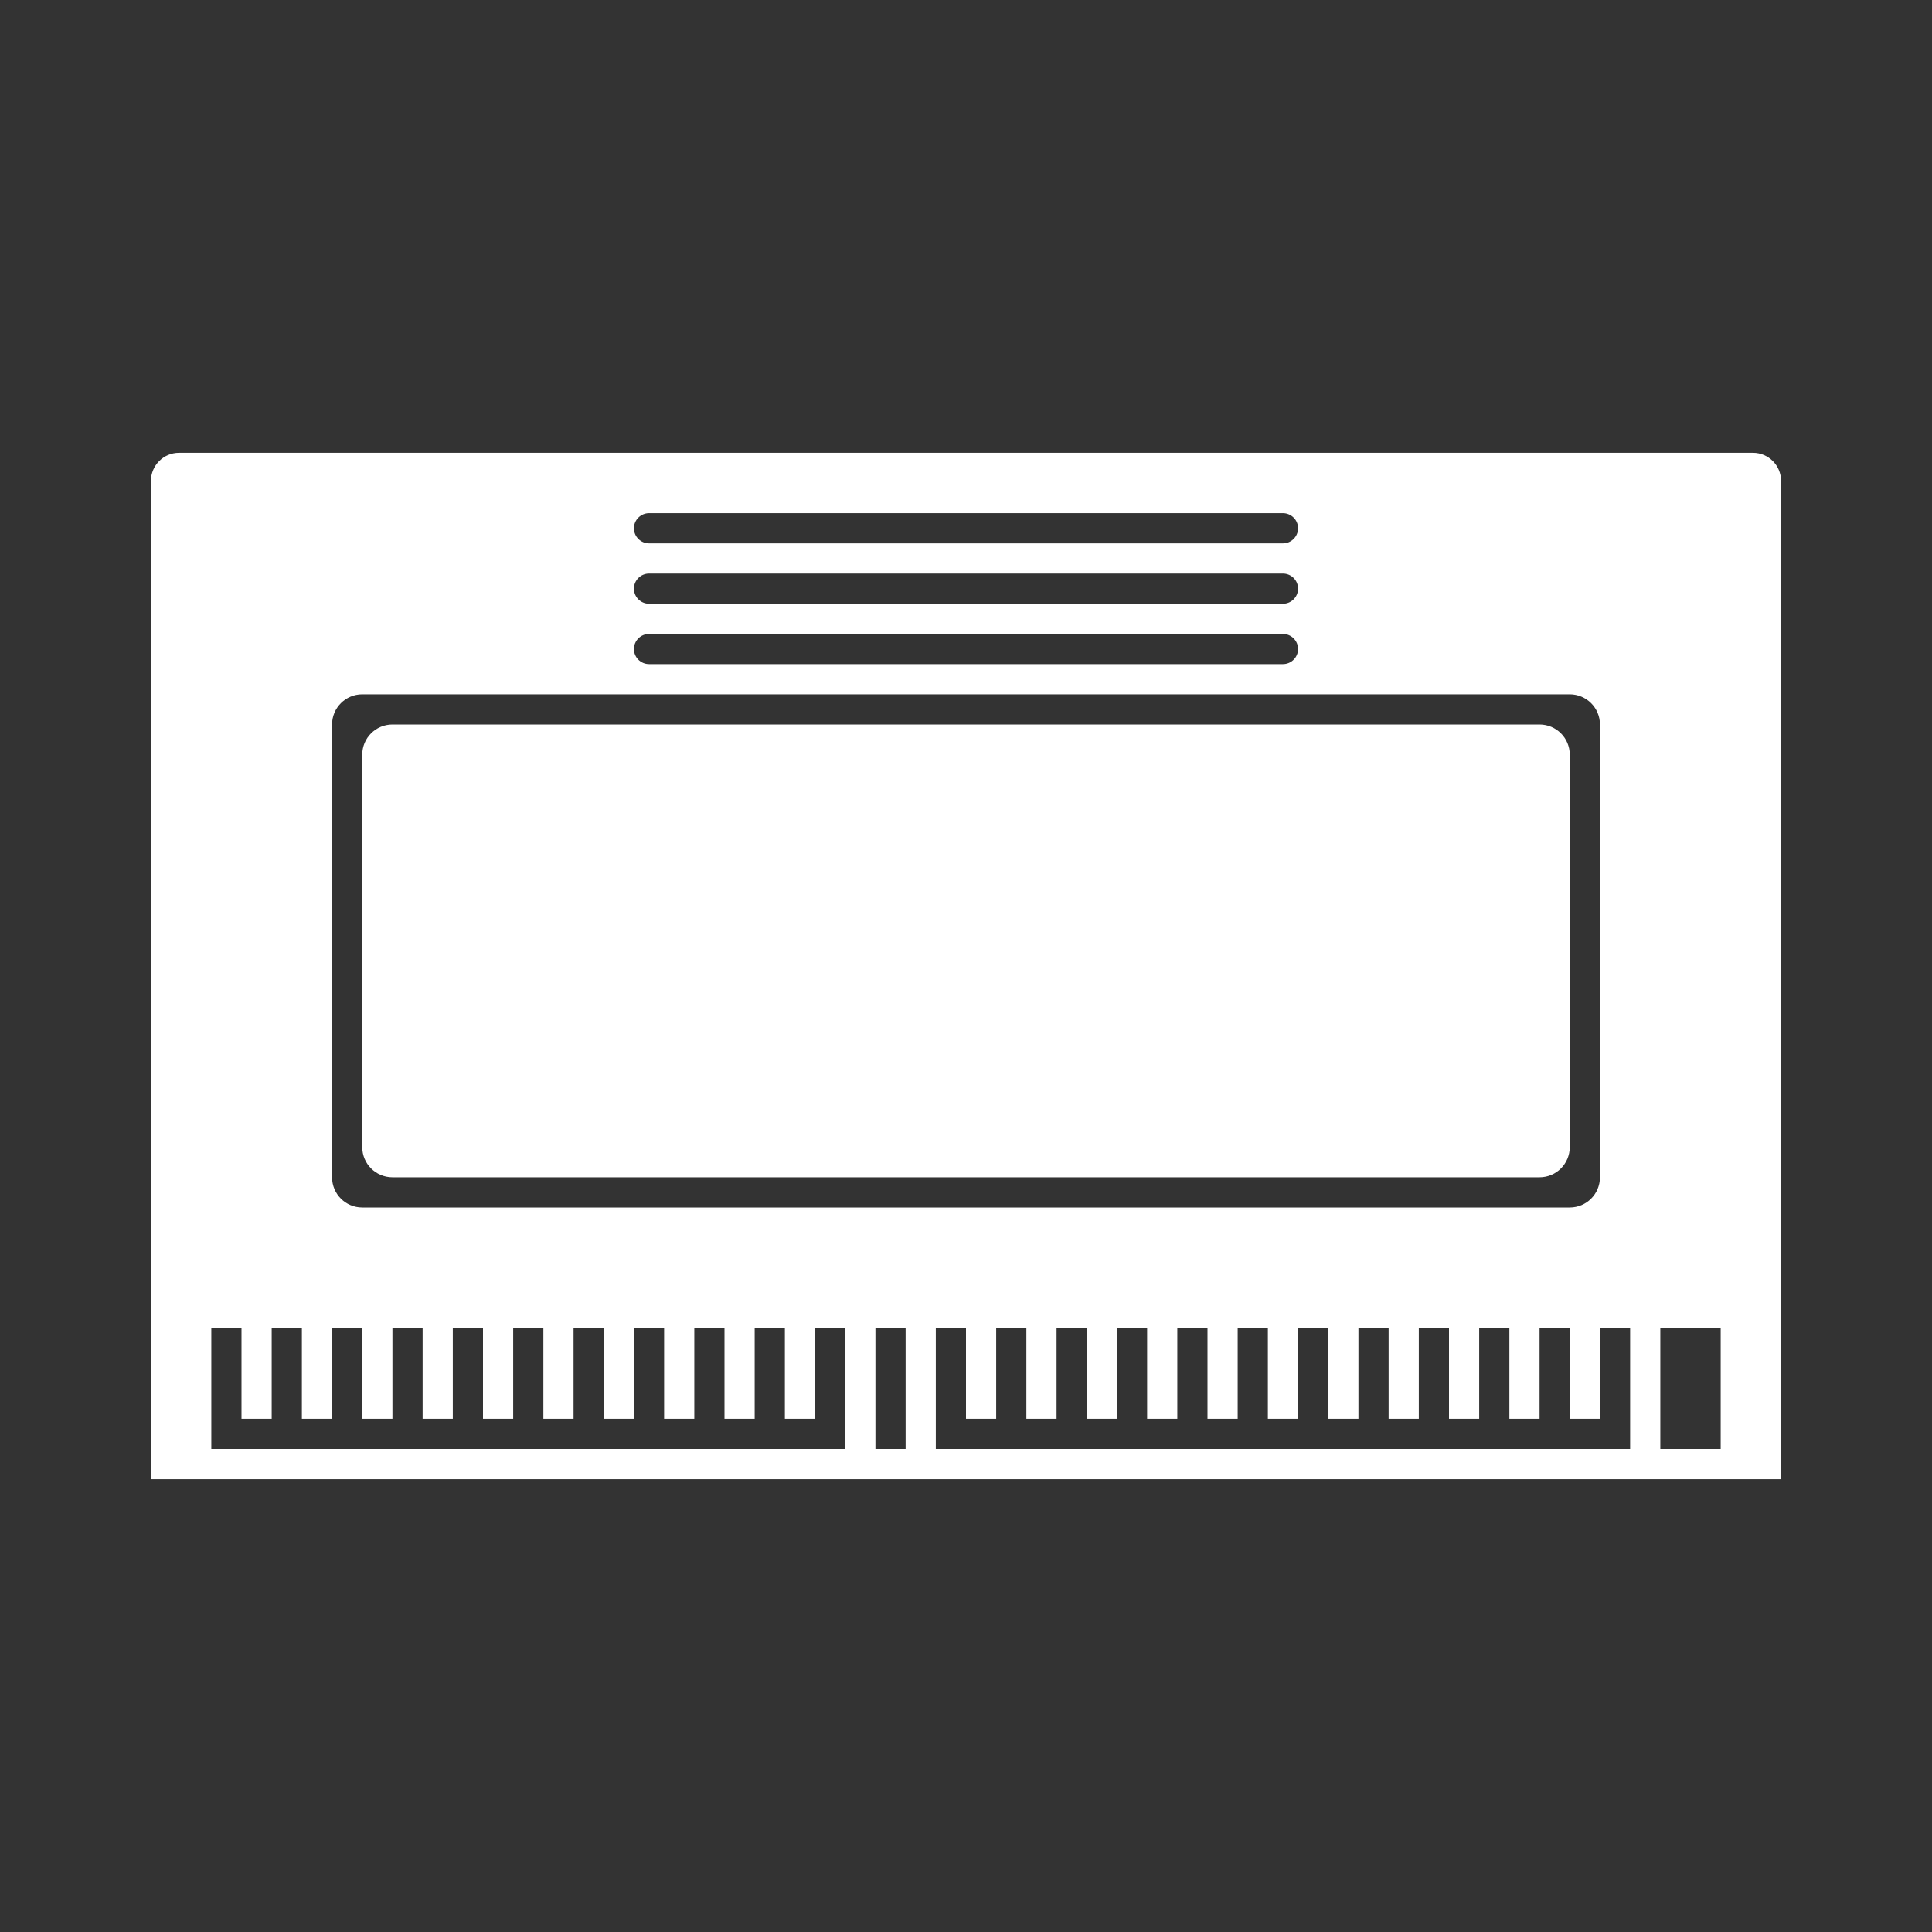 <?xml version="1.0" encoding="UTF-8" standalone="no"?>
<!-- Created with Inkscape (http://www.inkscape.org/) -->

<svg
   xmlns:dc="http://purl.org/dc/elements/1.1/"
   xmlns:cc="http://creativecommons.org/ns#"
   xmlns:rdf="http://www.w3.org/1999/02/22-rdf-syntax-ns#"
   xmlns:svg="http://www.w3.org/2000/svg"
   xmlns="http://www.w3.org/2000/svg"
   xmlns:sodipodi="http://sodipodi.sourceforge.net/DTD/sodipodi-0.dtd"
   xmlns:inkscape="http://www.inkscape.org/namespaces/inkscape"
   id="svg3957"
   version="1.1"
   inkscape:version="0.48.5 r10040"
   width="64"
   height="64"
   xml:space="preserve"
   sodipodi:docname="Benesse - Pocket Challenge V2-content.svg"
   inkscape:export-filename="/Users/margetts/Desktop/Icon Workshop/Monochrome Plus June/png/Benesse - Pocket Challenge V2-content.png"
   inkscape:export-xdpi="360"
   inkscape:export-ydpi="360"><rect width="100%" height="100%" fill="#333333" stroke="none"/><defs
     id="defs3961"><clipPath
       clipPathUnits="userSpaceOnUse"
       id="clipPath3971"><path
         d="M 0,64 64,64 64,0 0,0 0,64 z"
         id="path3973"
         inkscape:connector-curvature="0" /></clipPath></defs><sodipodi:namedview
     pagecolor="#808080"
     bordercolor="#666666"
     borderopacity="1"
     objecttolerance="10"
     gridtolerance="10"
     guidetolerance="10"
     inkscape:pageopacity="0"
     inkscape:pageshadow="2"
     inkscape:window-width="1676"
     inkscape:window-height="1005"
     id="namedview3959"
     showgrid="false"
     inkscape:zoom="10.4125"
     inkscape:cx="27.947179"
     inkscape:cy="40"
     inkscape:window-x="4"
     inkscape:window-y="1"
     inkscape:window-maximized="1"
     inkscape:current-layer="g3965" /><g
     id="g3965"
     inkscape:groupmode="layer"
     inkscape:label="Benesse - Pocket Challenge V2-content"
     transform="matrix(1.25,0,0,-1.25,0,64)"><g
       id="g3967"
       transform="scale(0.8,0.8)"><g
         id="g3969"
         clip-path="url(#clipPath3971)"><path
           d="m 57,16 -2,0 0,4 2,0 0,-4 z m -26,0 0,4 1,0 0,-3 1,0 0,3 1,0 0,-3 1,0 0,3 1,0 0,-3 1,0 0,3 1,0 0,-3 1,0 0,3 1,0 0,-3 1,0 0,3 1,0 0,-3 1,0 0,3 1,0 0,-3 1,0 0,3 1,0 0,-3 1,0 0,3 1,0 0,-3 1,0 0,3 1,0 0,-3 1,0 0,3 1,0 0,-3 1,0 0,3 1,0 0,-4 -23,0 z m -2,4 1,0 0,-4 -1,0 0,4 z m -22,-4 0,4 1,0 0,-3 1,0 0,3 1,0 0,-3 1,0 0,3 1,0 0,-3 1,0 0,3 1,0 0,-3 1,0 0,3 1,0 0,-3 1,0 0,3 1,0 0,-3 1,0 0,3 1,0 0,-3 1,0 0,3 1,0 0,-3 1,0 0,3 1,0 0,-3 1,0 0,3 1,0 0,-3 1,0 0,3 1,0 0,-4 -21,0 z m 4,24 c 0,0.552 0.448,1 1,1 l 40,0 c 0.553,0 1,-0.448 1,-1 l 0,-15 c 0,-0.553 -0.447,-1 -1,-1 l -40,0 c -0.552,0 -1,0.447 -1,1 l 0,15 z m 10.5,3 21,0 C 42.775,43 43,42.775 43,42.5 43,42.225 42.775,42 42.5,42 l -21,0 c -0.275,0 -0.5,0.225 -0.5,0.5 0,0.275 0.225,0.5 0.5,0.5 m 0,2 21,0 C 42.775,45 43,44.775 43,44.5 43,44.225 42.775,44 42.5,44 l -21,0 c -0.275,0 -0.5,0.225 -0.5,0.5 0,0.275 0.225,0.5 0.5,0.5 m 0,2 21,0 C 42.775,47 43,46.775 43,46.5 43,46.225 42.775,46 42.5,46 l -21,0 c -0.275,0 -0.5,0.225 -0.5,0.5 0,0.275 0.225,0.5 0.5,0.5 M 58.069,49 5.931,49 C 5.417,49 5,48.582 5,48.066 L 5,15 59,15 59,48.066 C 59,48.582 58.583,49 58.069,49"
           style="fill:#ffffff;fill-opacity:1;fill-rule:nonzero;stroke:none"
           id="path3975"
           inkscape:connector-curvature="0" /><g
           id="g3977"
           transform="translate(51,25)"><path
             d="m 0,0 -38,0 c -0.552,0 -1,0.447 -1,1 l 0,13 c 0,0.552 0.448,1 1,1 l 38,0 c 0.553,0 1,-0.448 1,-1 L 1,1 C 1,0.447 0.553,0 0,0"
             style="fill:#ffffff;fill-opacity:1;fill-rule:nonzero;stroke:none"
             id="path3979"
             inkscape:connector-curvature="0" /></g></g></g></g></svg>